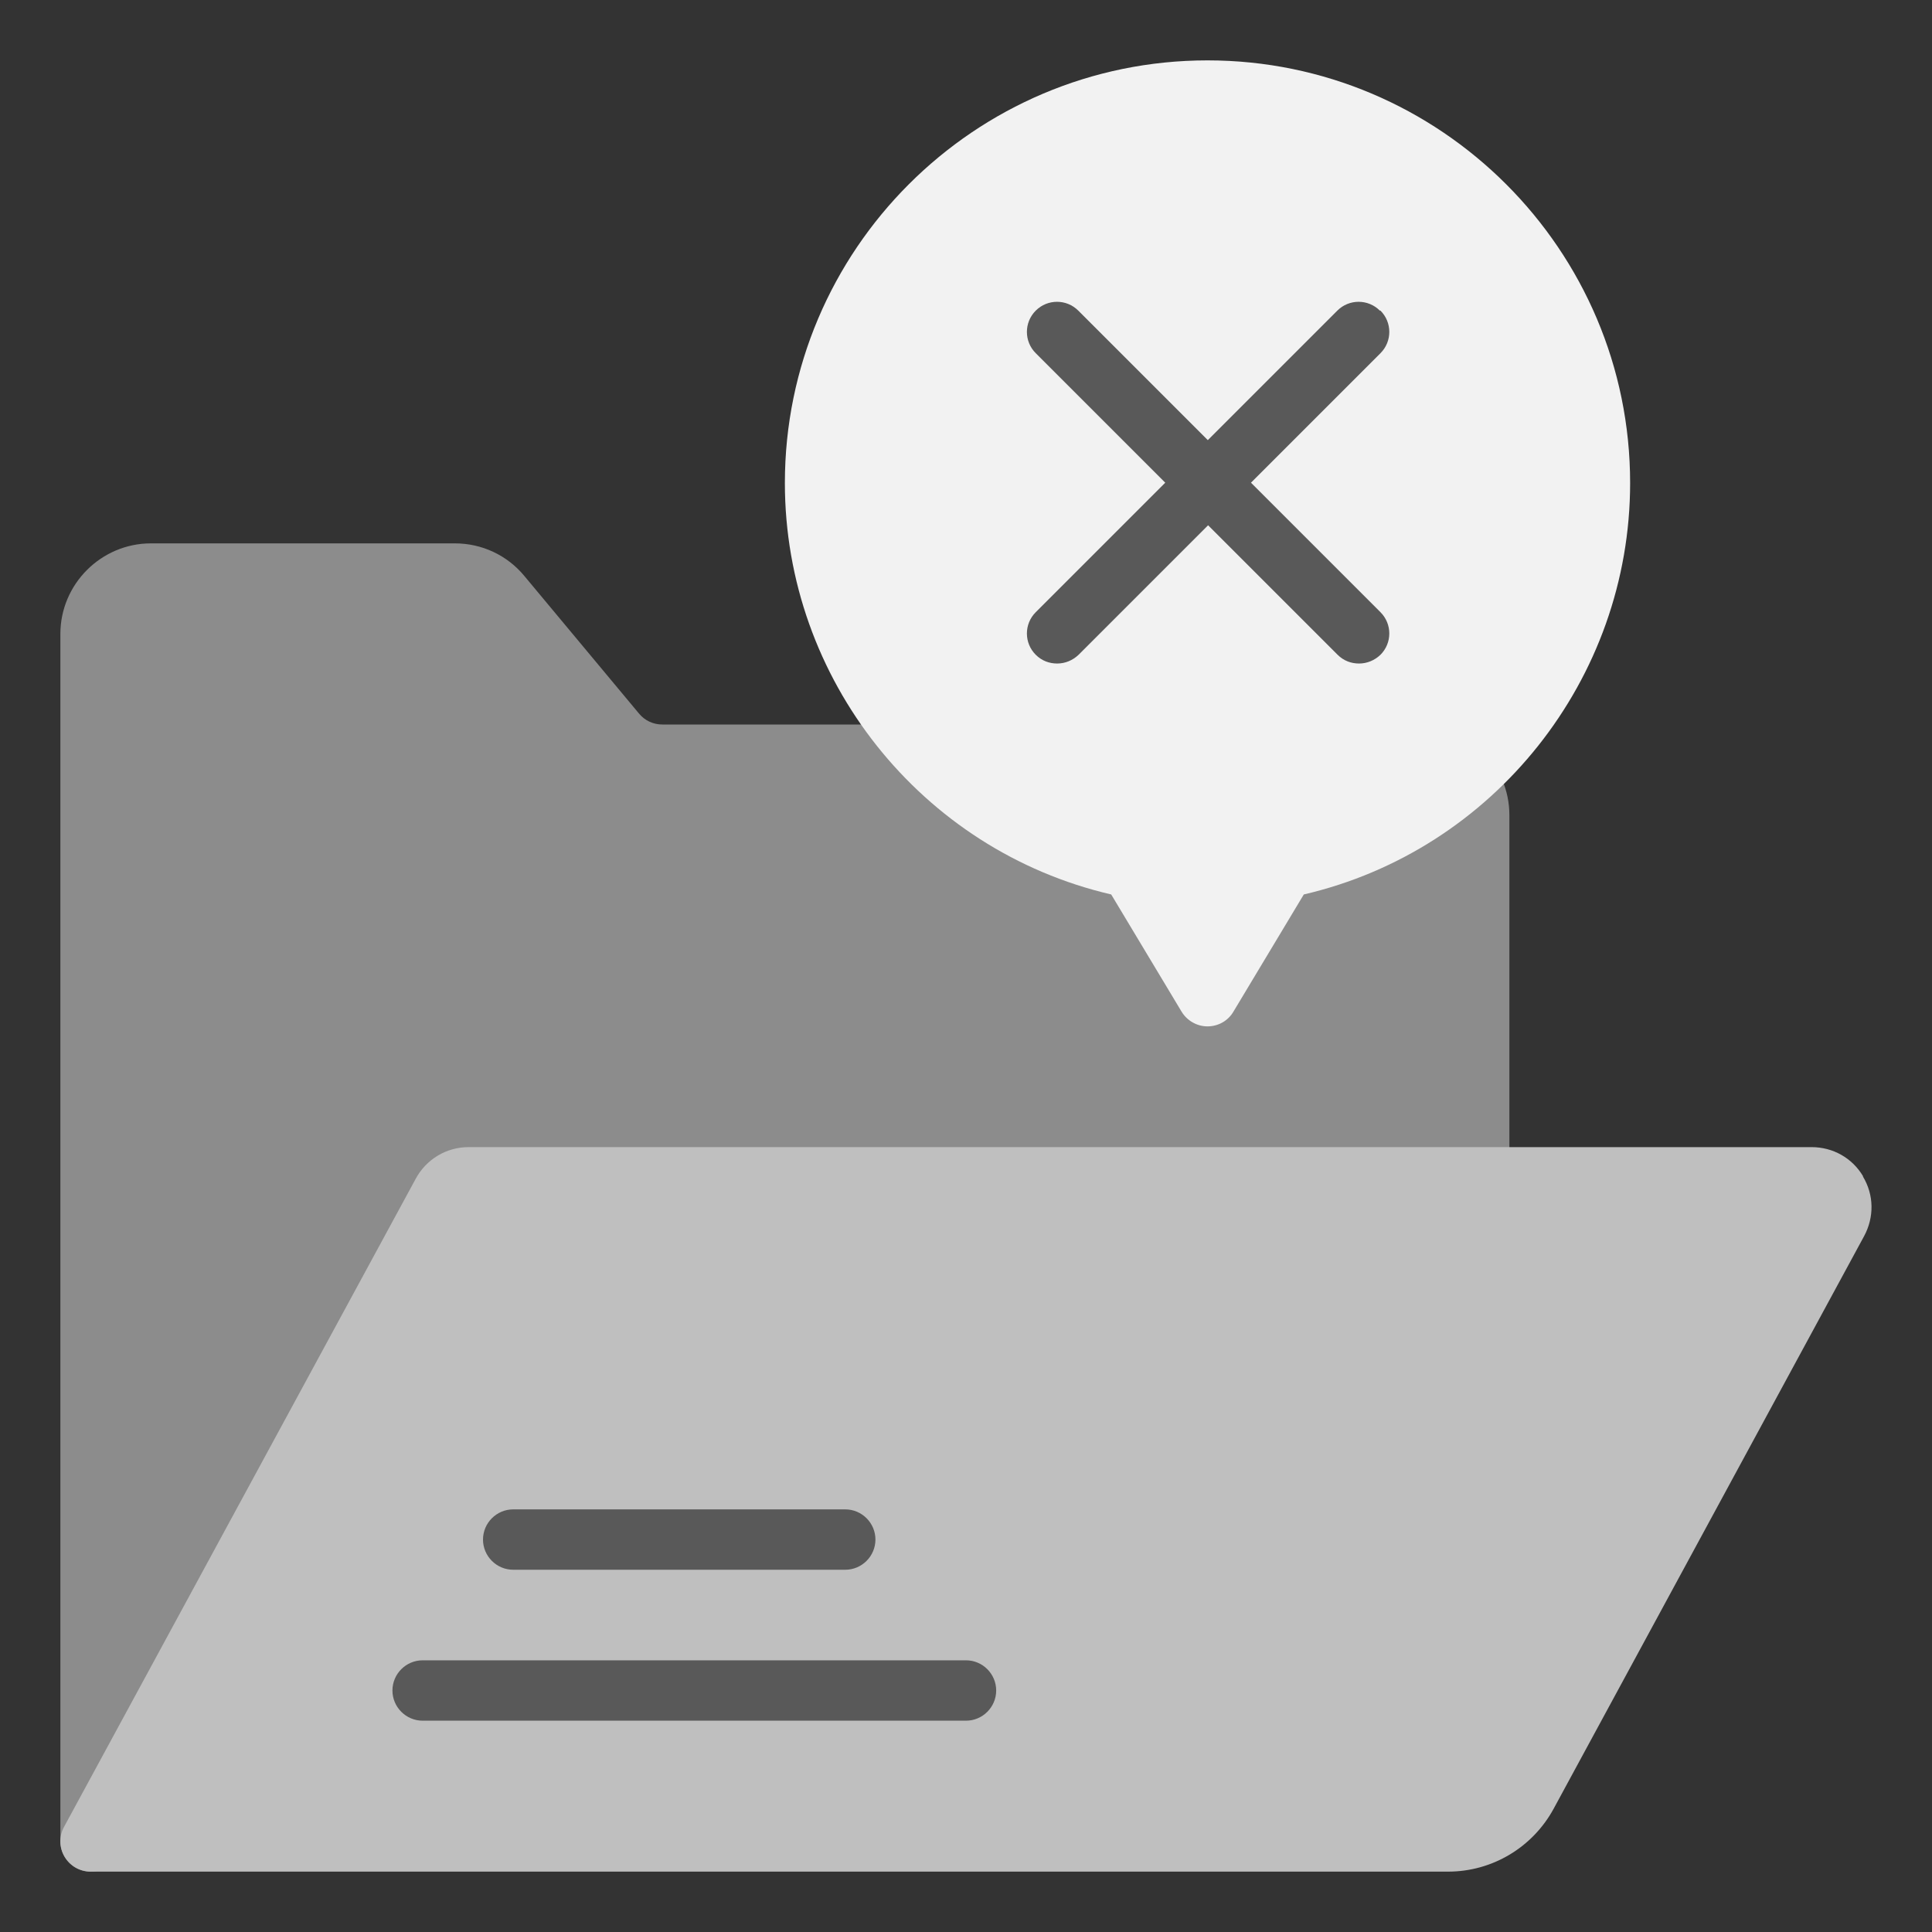 <svg xmlns="http://www.w3.org/2000/svg" viewBox="0 0 64 64" id="empty-folder">
  <rect x="0" y="0" width="64" height="64" fill="#333333" stroke="none"/>
  <path fill="#8c8c8c" d="m47,24h-25.06c-.3,0-.58-.13-.77-.36l-3.8-4.56c-.57-.69-1.41-1.08-2.3-1.08H5c-1.65,0-3,1.35-3,3v40c0,.34.18.66.47.85.16.1.35.15.53.15.15,0,.29-.03.43-.1l46-22c.35-.17.57-.52.57-.9v-12c0-1.65-1.35-3-3-3Z"></path>
  <path fill="#bfbfbf" d="m61.72,38.97c-.36-.61-1-.97-1.71-.97H15.52c-.73,0-1.4.4-1.75,1.05L2.12,60.52c-.17.31-.16.69.02.99s.51.49.86.49h44.97c1.46,0,2.8-.8,3.5-2.09l10.28-18.96c.34-.63.33-1.37-.04-1.98Z"></path>
  <path fill="#595959" d="M28 52h-11c-.55 0-1-.45-1-1s.45-1 1-1h11c.55 0 1 .45 1 1s-.45 1-1 1zM32 57H14c-.55 0-1-.45-1-1s.45-1 1-1h18c.55 0 1 .45 1 1s-.45 1-1 1z"></path>
  <path fill="#f2f2f2" d="m40,2c-7.72,0-14,6.28-14,14,0,6.5,4.52,12.17,10.81,13.63l2.33,3.88c.18.3.51.49.86.49s.68-.18.86-.49l2.33-3.88c6.29-1.46,10.81-7.13,10.81-13.63,0-7.72-6.28-14-14-14Z"></path>
  <path fill="#595959" d="m45.71,10.29c-.39-.39-1.02-.39-1.41,0l-4.29,4.29-4.29-4.29c-.39-.39-1.02-.39-1.41,0s-.39,1.02,0,1.41l4.29,4.29-4.29,4.29c-.39.39-.39,1.02,0,1.41.2.2.45.29.71.29s.51-.1.71-.29l4.29-4.29,4.29,4.29c.2.2.45.29.71.29s.51-.1.71-.29c.39-.39.39-1.02,0-1.41l-4.29-4.29,4.29-4.29c.39-.39.39-1.02,0-1.41Z"></path>
</svg>
